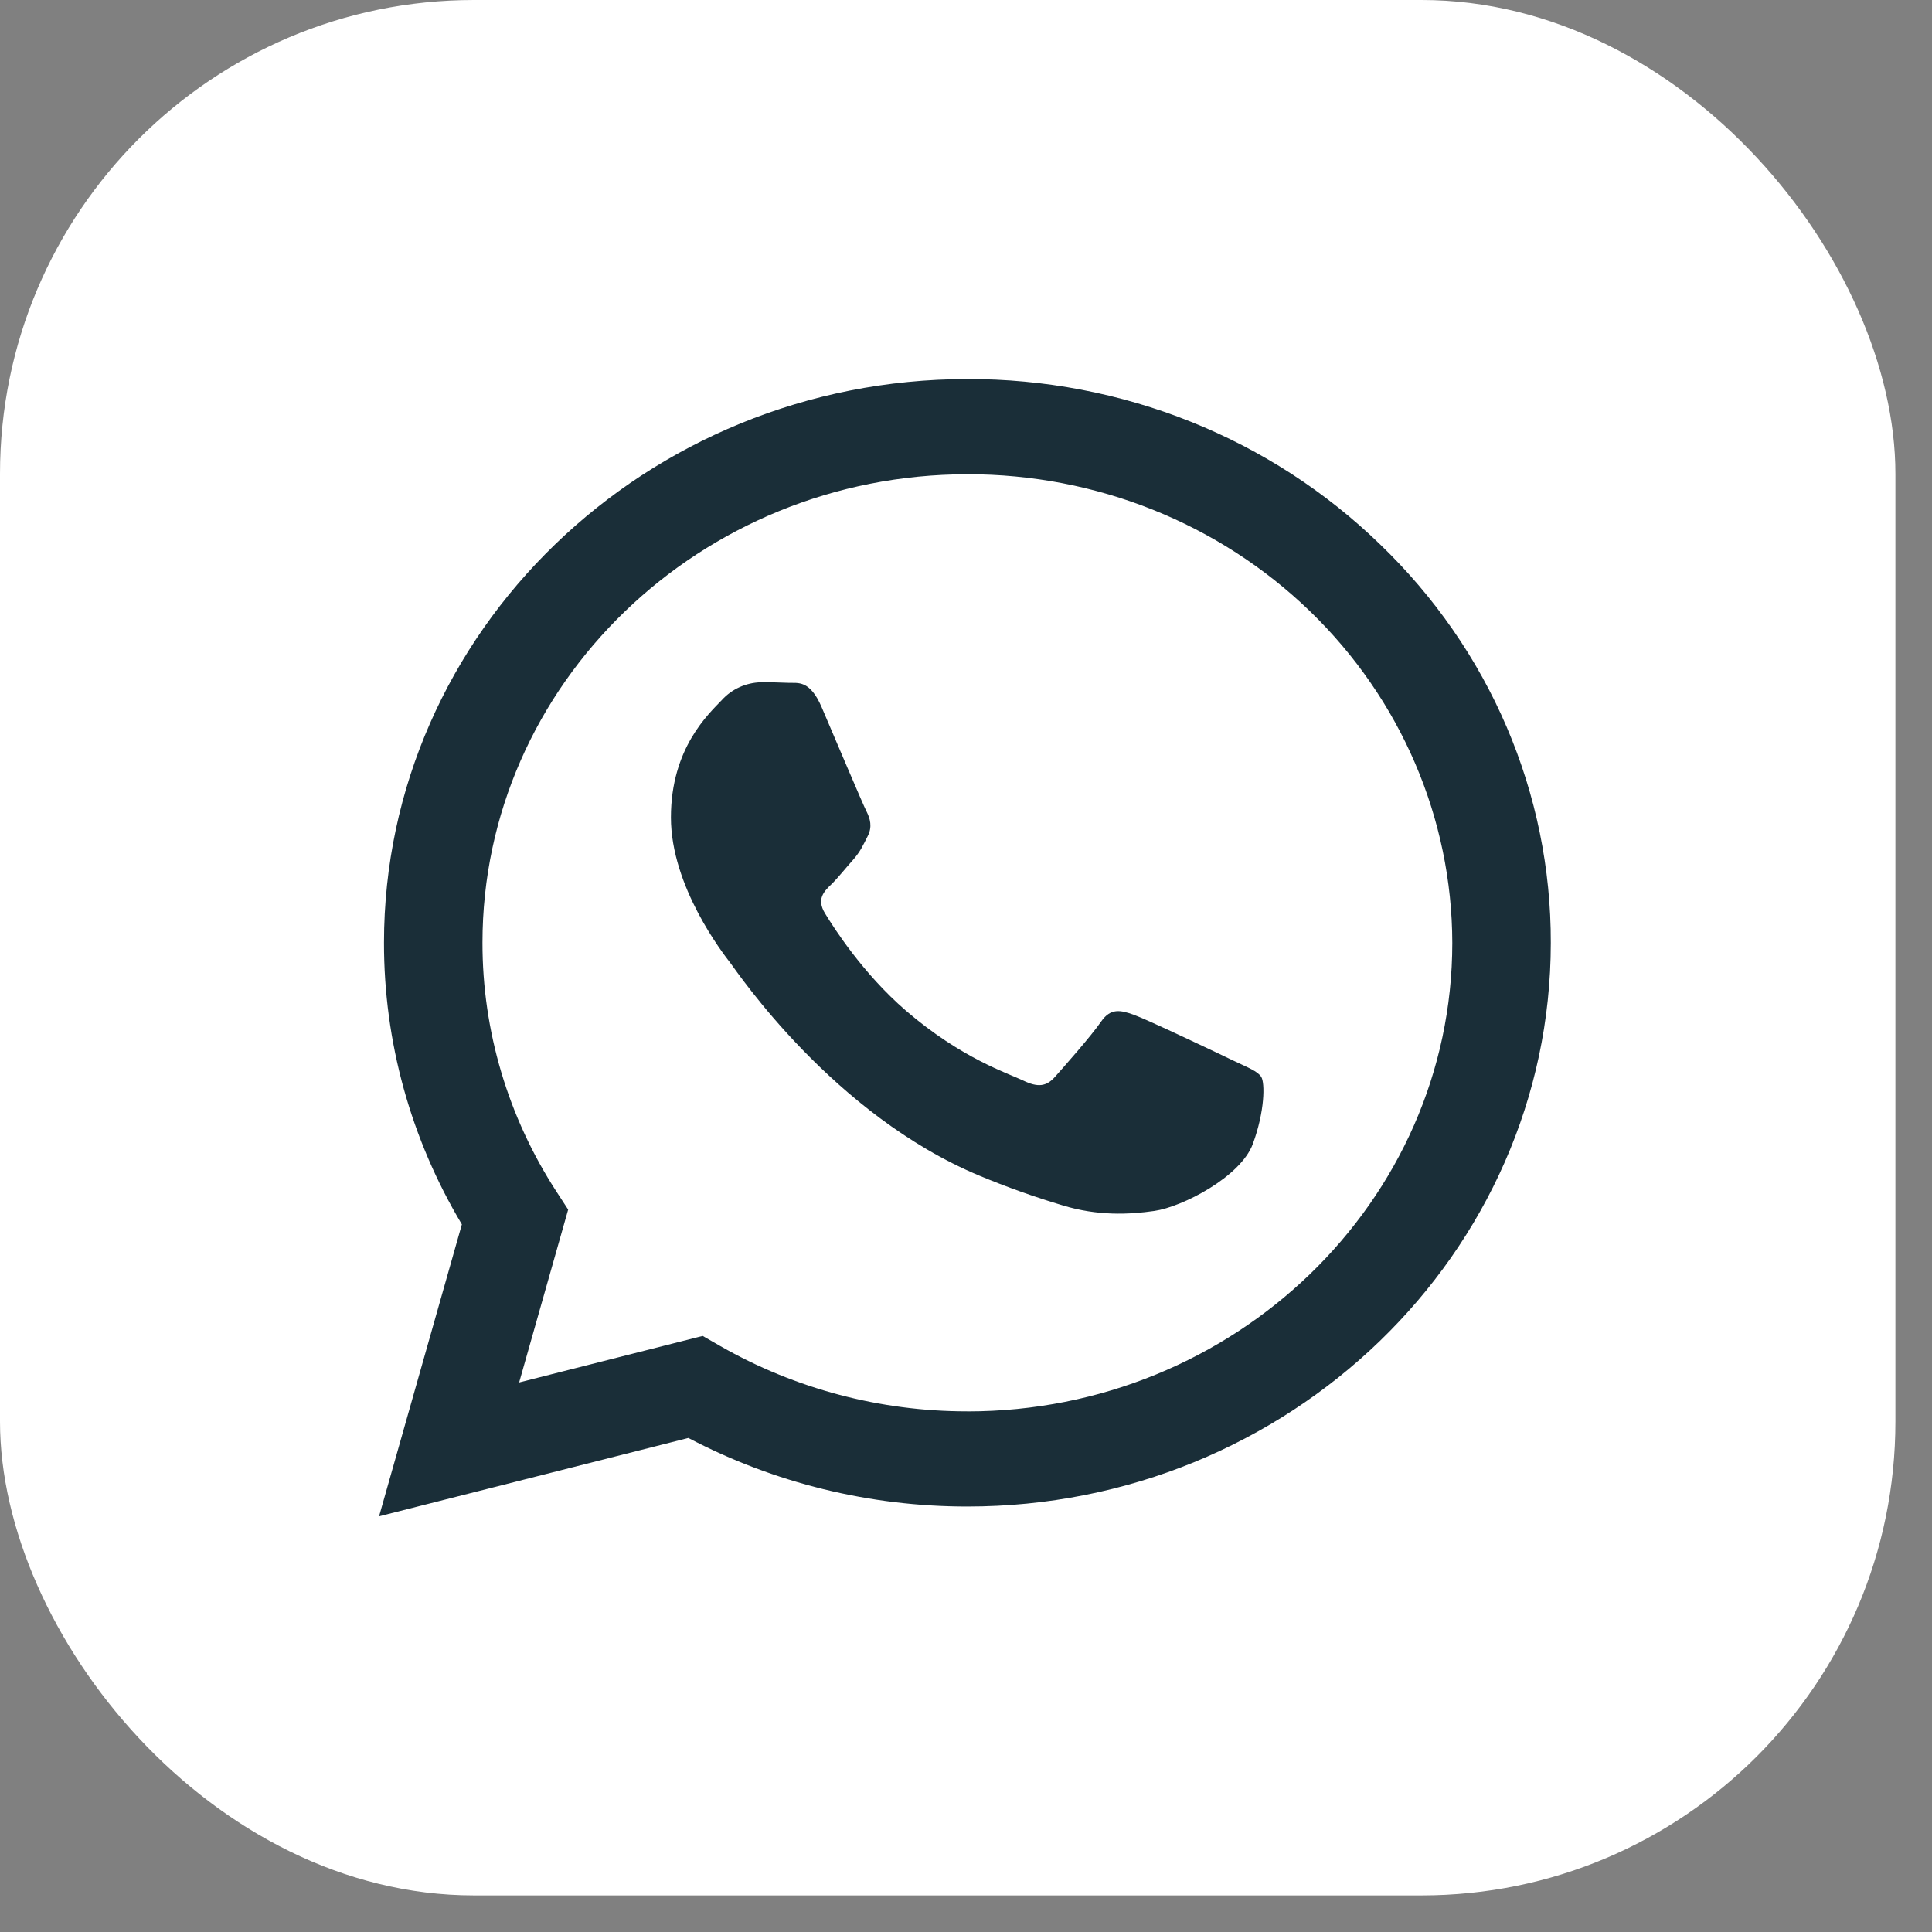 <svg width="48" height="48" viewBox="0 0 48 48" fill="none" xmlns="http://www.w3.org/2000/svg">
<rect x="0" y="0" width="48" height="48" fill="#808080" stroke="none"/>
<rect width="47.091" height="47.091" rx="11.773" fill="white"/>
<path fill-rule="evenodd" clip-rule="evenodd" d="M34.287 13.524C32.941 12.218 31.343 11.182 29.583 10.477C27.824 9.773 25.938 9.413 24.035 9.418C16.046 9.418 9.543 15.699 9.54 23.419C9.537 25.877 10.204 28.293 11.475 30.419L9.418 37.672L17.102 35.726C19.229 36.844 21.61 37.43 24.029 37.429H24.035C32.022 37.429 38.525 31.147 38.529 23.427C38.534 21.586 38.161 19.762 37.433 18.062C36.705 16.362 35.635 14.819 34.287 13.524ZM24.035 35.065H24.029C21.873 35.066 19.756 34.506 17.898 33.444L17.458 33.191L12.898 34.347L14.116 30.052L13.829 29.611C12.623 27.758 11.984 25.61 11.987 23.419C11.987 17.004 17.393 11.783 24.039 11.783C27.227 11.778 30.287 13.001 32.545 15.185C34.804 17.369 36.076 20.334 36.082 23.428C36.079 29.845 30.676 35.066 24.036 35.066L24.035 35.065ZM30.643 26.351C30.281 26.176 28.498 25.328 28.168 25.211C27.838 25.095 27.594 25.036 27.353 25.386C27.112 25.737 26.417 26.523 26.207 26.758C25.995 26.995 25.784 27.021 25.422 26.846C25.06 26.671 23.892 26.302 22.508 25.11C21.433 24.182 20.706 23.037 20.494 22.687C20.283 22.337 20.472 22.146 20.654 21.972C20.816 21.815 21.014 21.563 21.197 21.359C21.377 21.154 21.438 21.009 21.557 20.775C21.678 20.542 21.618 20.338 21.53 20.163C21.438 19.988 20.713 18.266 20.412 17.566C20.117 16.883 19.819 16.975 19.597 16.965C19.387 16.955 19.142 16.951 18.903 16.951C18.719 16.956 18.539 16.997 18.372 17.073C18.206 17.148 18.058 17.256 17.936 17.39C17.604 17.74 16.669 18.587 16.669 20.309C16.669 22.029 17.968 23.695 18.149 23.929C18.327 24.162 20.702 27.695 24.335 29.21C25.009 29.491 25.699 29.737 26.401 29.947C27.267 30.213 28.057 30.176 28.681 30.085C29.377 29.985 30.824 29.238 31.126 28.421C31.427 27.605 31.427 26.905 31.337 26.758C31.247 26.613 31.005 26.524 30.643 26.351Z" fill="#1A2E38"/>
</svg>
